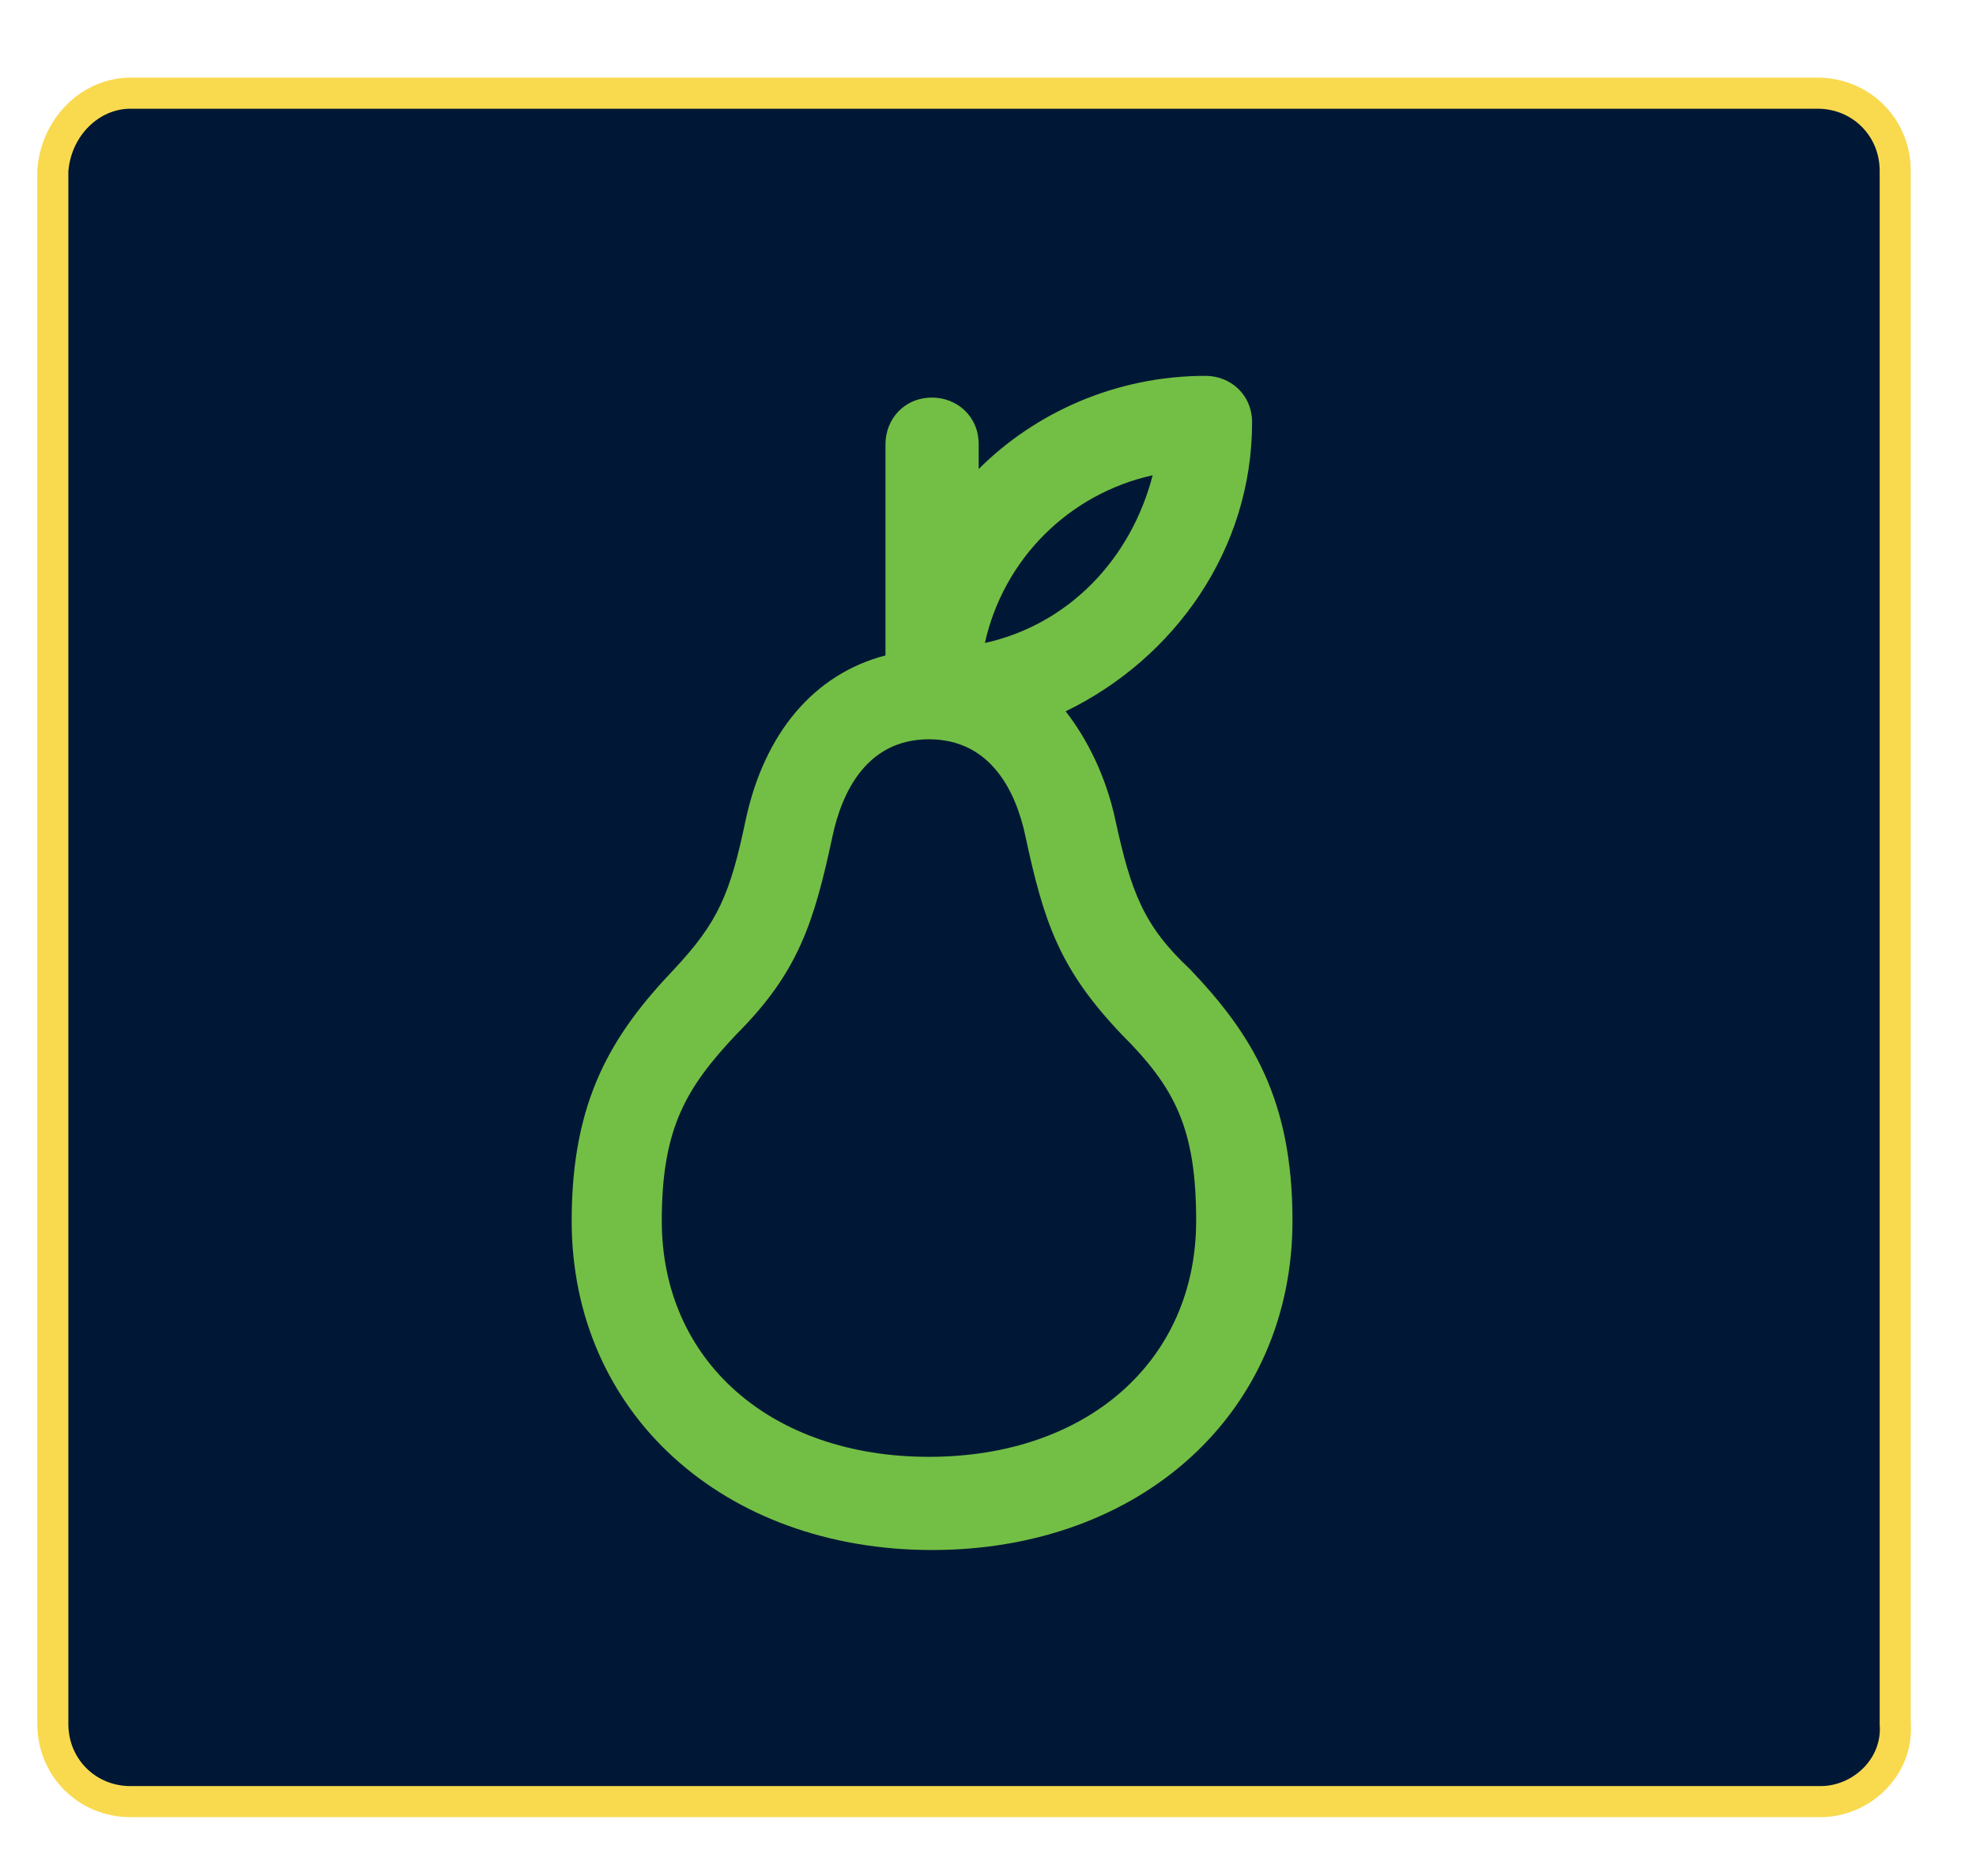<?xml version="1.0" encoding="utf-8"?>
<!-- Generator: Adobe Illustrator 19.0.0, SVG Export Plug-In . SVG Version: 6.00 Build 0)  -->
<svg version="1.1" baseProfile="tiny" id="Layer_1" xmlns="http://www.w3.org/2000/svg" xmlns:xlink="http://www.w3.org/1999/xlink"
	 x="0px" y="0px" viewBox="0 0 63.6 60.4" xml:space="preserve">
<path id="XMLID_19_" fill="#001835" stroke="#F9DA4F" stroke-miterlimit="10" d="M58.6,58H4.2c-1.4,0-2.5-1.1-2.5-2.5v-50
	C1.8,4.1,2.9,3,4.2,3h54.3c1.4,0,2.5,1.1,2.5,2.5v50C61.1,56.9,59.9,58,58.6,58z"/>
<g id="XMLID_13_">
	<path id="XMLID_14_" fill="#73BF45" d="M35.9,26.4c-0.3-1.4-0.9-2.6-1.6-3.5c3.5-1.7,6-5.2,6-9.3c0-0.9-0.7-1.5-1.5-1.5
		c-2.9,0-5.5,1.2-7.3,3v-0.8c0-0.9-0.7-1.5-1.5-1.5c-0.9,0-1.5,0.7-1.5,1.5v6.8c-2.3,0.6-3.9,2.5-4.5,5.3c-0.5,2.4-0.9,3.3-2.3,4.8
		c-2,2.1-3.3,4.2-3.3,8.1c0,6.2,4.9,10.6,11.6,10.6s11.6-4.4,11.6-10.6c0-3.9-1.3-6-3.3-8.1C36.8,29.8,36.4,28.7,35.9,26.4z
		 M37.1,15.3c-0.7,2.7-2.7,4.8-5.4,5.4C32.3,18,34.4,15.9,37.1,15.3z M29.9,46.9c-5.1,0-8.6-3.1-8.6-7.6c0-3,0.8-4.3,2.4-6
		c2-2,2.5-3.6,3.1-6.4c0.3-1.4,1.1-3.1,3.1-3.1s2.8,1.7,3.1,3.1c0.6,2.8,1.1,4.3,3.1,6.4c1.7,1.7,2.4,3,2.4,6
		C38.5,43.8,35,46.9,29.9,46.9z"/>
</g>
</svg>
